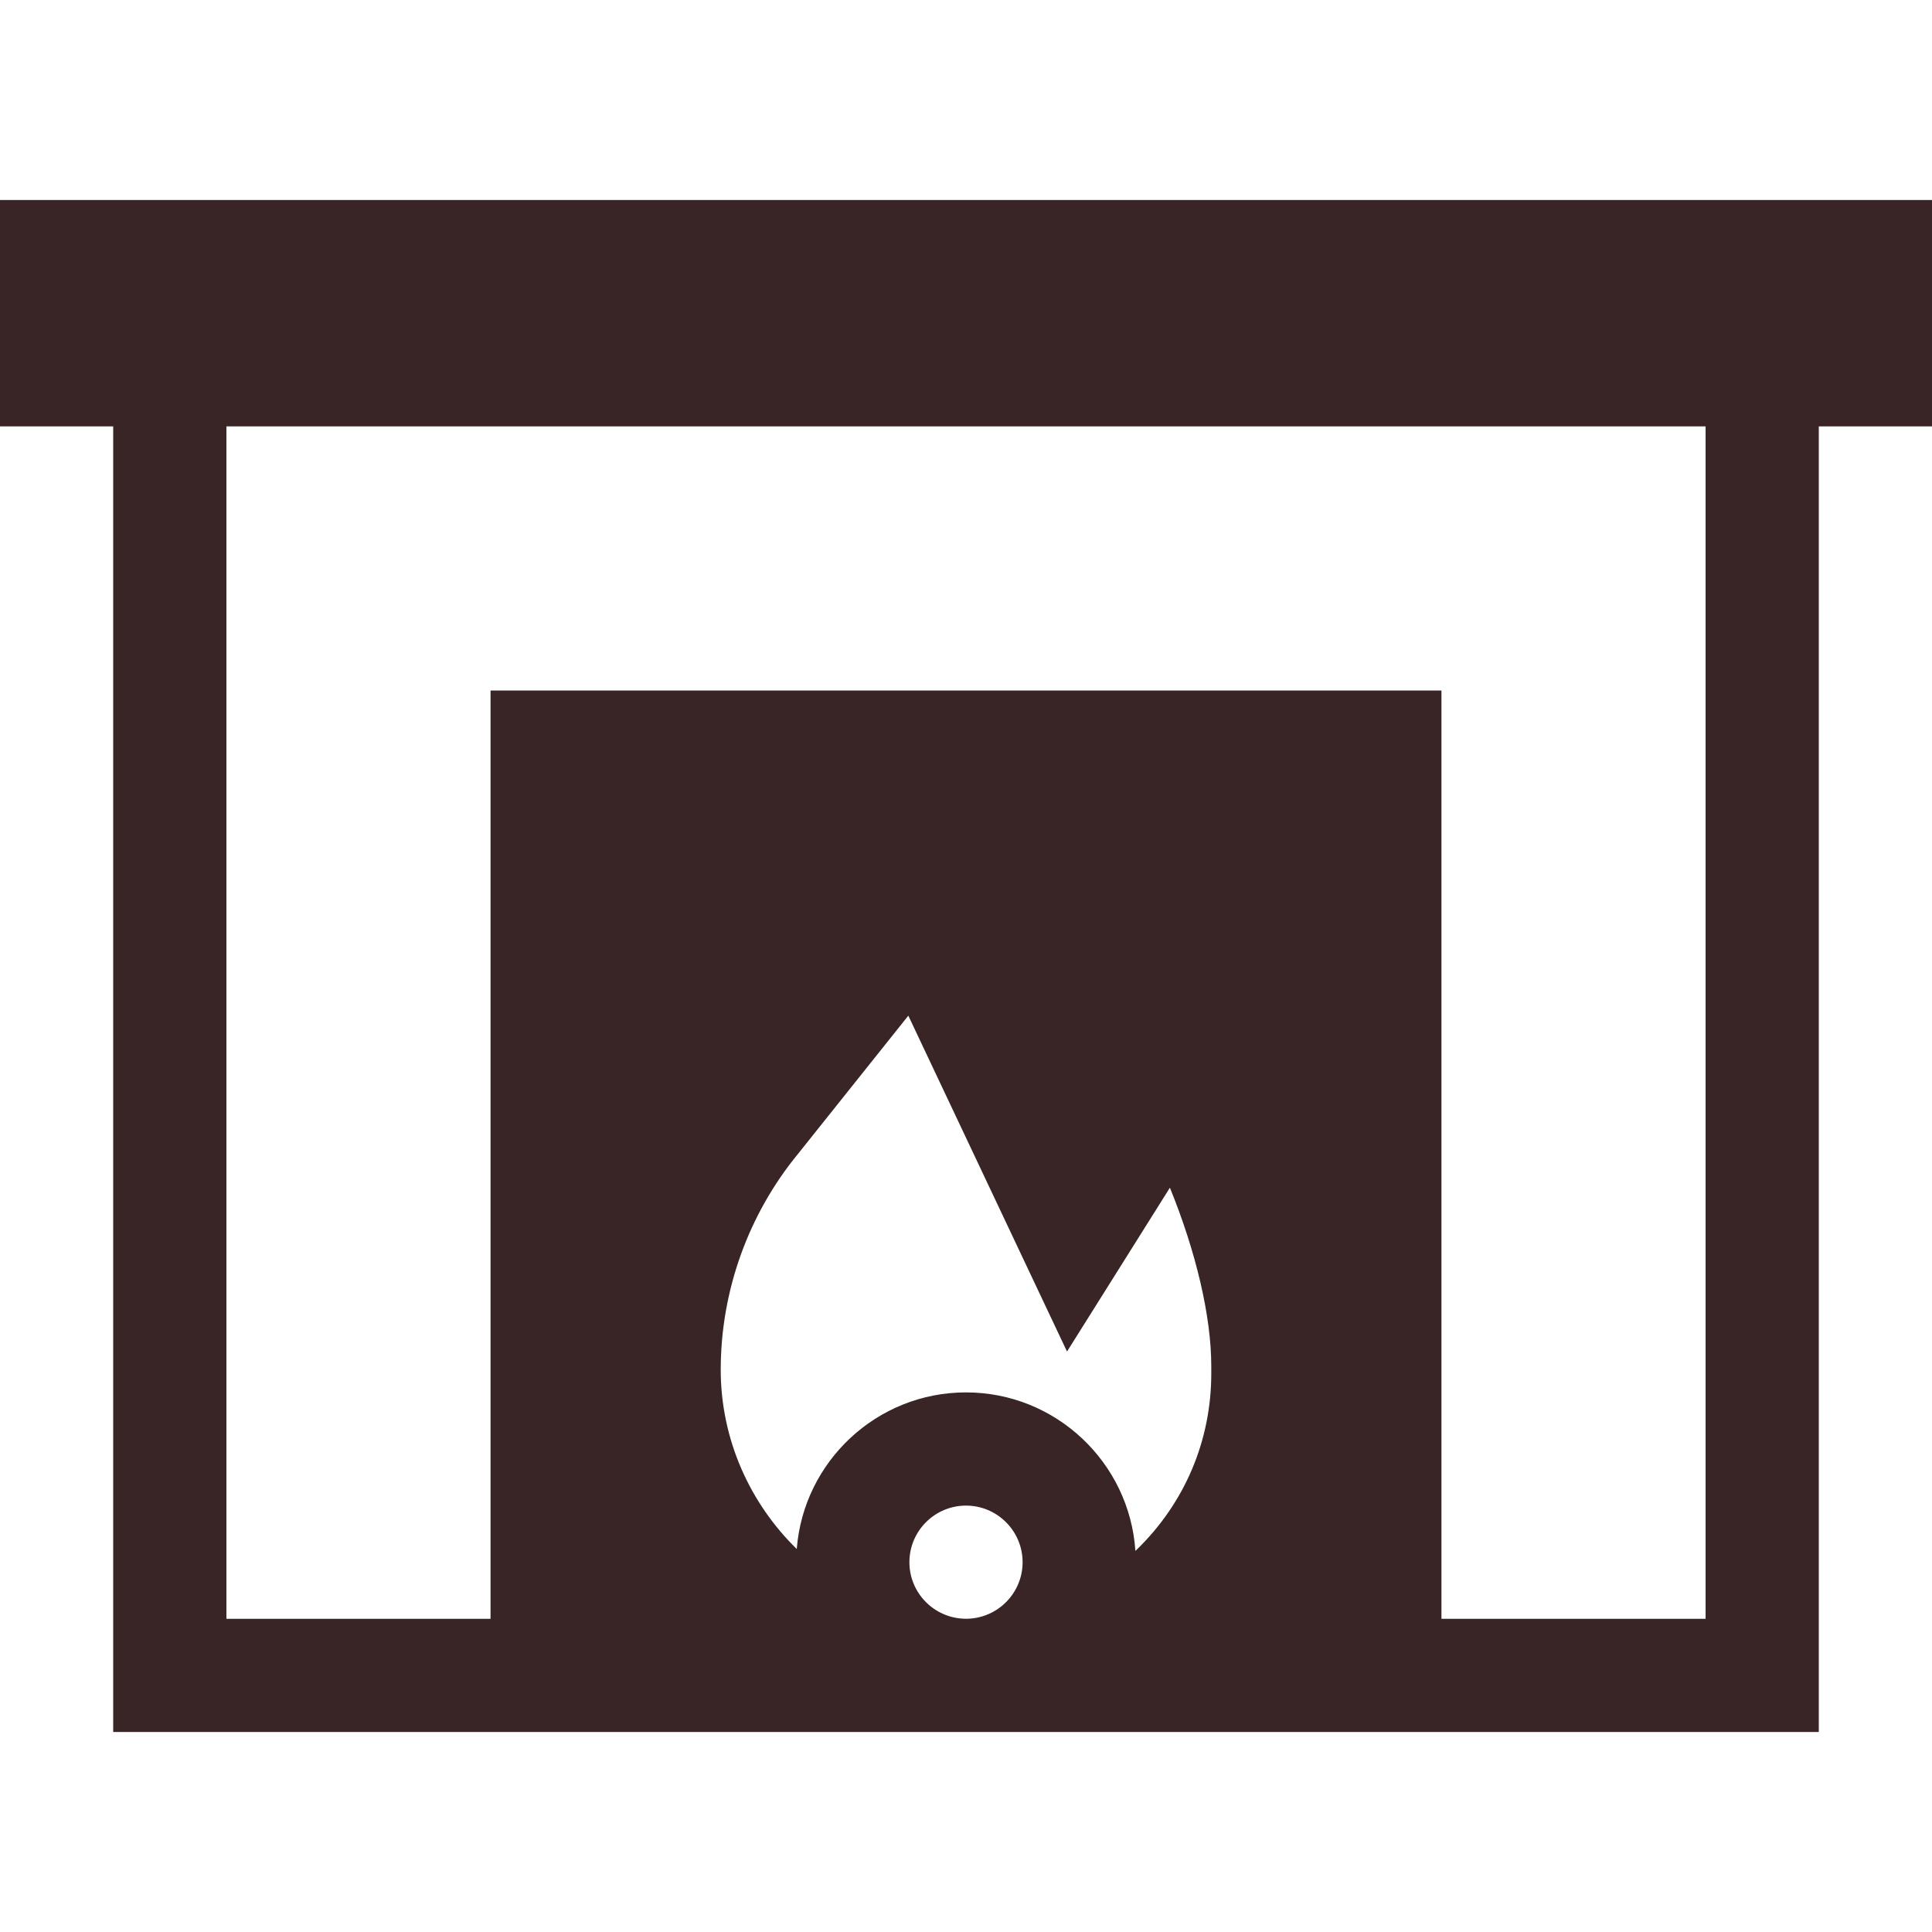 <?xml version="1.0" encoding="iso-8859-1"?>
<!-- Generator: Adobe Illustrator 19.0.0, SVG Export Plug-In . SVG Version: 6.00 Build 0)  -->
<svg version="1.1" id="Capa_1" xmlns="http://www.w3.org/2000/svg" xmlns:xlink="http://www.w3.org/1999/xlink" x="0px" y="0px"
	 fill="#392525" viewBox="0 0 512 512" style="enable-background:new 0 0 512 512;" xml:space="preserve">
<g>
	<g>
		<path d="M0,53v60h30v346h226.013c0.01,0,0.02,0,0.029,0c0.007,0,0.014,0,0.021,0H482V113h30V53H0z M256.294,428.985
			c-0.238,0.001-0.476-0.005-0.714-0.007C247.504,428.753,241,422.129,241,414c0-8.271,6.729-15,15-15s15,6.729,15,15
			C271,422.172,264.429,428.826,256.294,428.985z M321,364c0,17.773-7.038,34.369-19.817,46.729
			c-0.096,0.093-0.197,0.178-0.294,0.271c-1.551-23.419-21.085-42-44.889-42c-23.636,0-43.06,18.321-44.851,41.505
			C198.768,398.417,191,381.486,191,362.995c0-20.822,7.281-41.147,20.502-57.233l29.213-36.601l42.055,89.011l27.265-43.422
			C316.927,331.681,321,348.774,321,362.064V364z M452,429h-70V183H130v246H60V113h392V429z"/>
	</g>
</g>
<g>
</g>
<g>
</g>
<g>
</g>
<g>
</g>
<g>
</g>
<g>
</g>
<g>
</g>
<g>
</g>
<g>
</g>
<g>
</g>
<g>
</g>
<g>
</g>
<g>
</g>
<g>
</g>
<g>
</g>
</svg>
